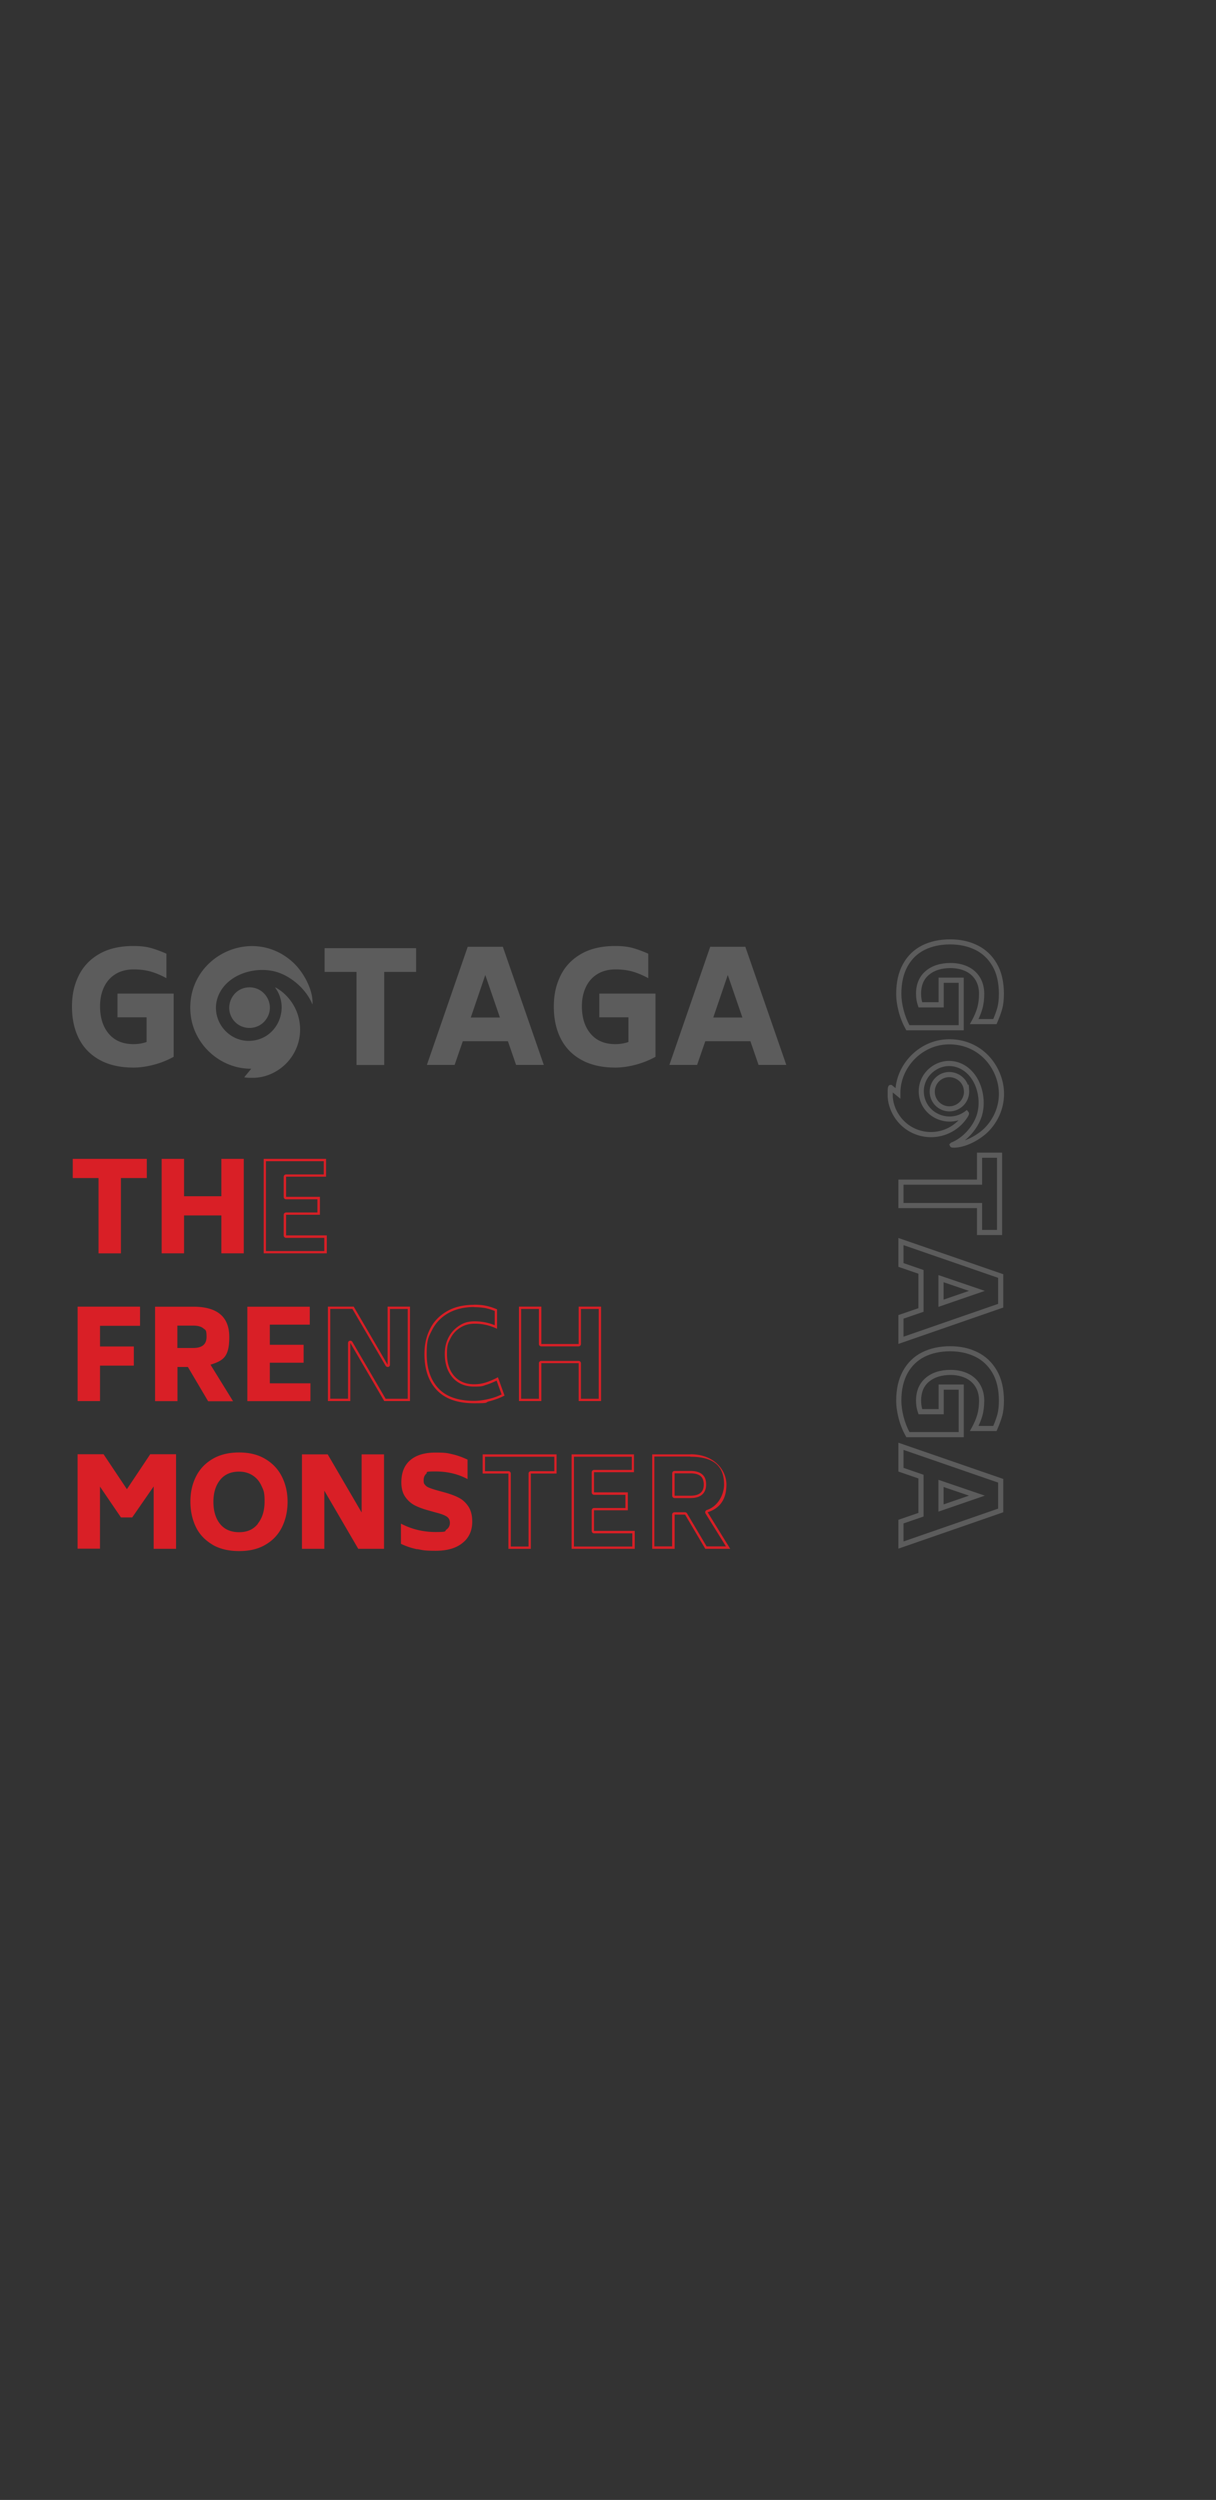 <svg xmlns="http://www.w3.org/2000/svg" viewBox="0 0 360 740"><rect x="0" y="0" width="360" height="740" fill="#333333" stroke="none"/><defs><style>.cls-1{fill:#d91f26}.cls-2{fill:#fff}.cls-3{opacity:.2}.cls-4{isolation:isolate}</style></defs><g id="Layer_1"><g class="cls-3"><g class="cls-4"><g class="cls-4"><g class="cls-4"><g class="cls-4"><path class="cls-2" d="M285.32 304.98h-16.99l-.22-.39c-.9-1.61-1.6-3.37-2.07-5.2-.48-1.84-.72-3.59-.72-5.22 0-3.43.67-6.39 2-8.8 1.34-2.44 3.24-4.29 5.66-5.51 2.38-1.2 5.18-1.81 8.31-1.81s5.69.59 8.07 1.75c2.41 1.18 4.35 3 5.75 5.42 1.4 2.4 2.1 5.41 2.1 8.95 0 1.75-.17 3.27-.51 4.49-.33 1.2-.83 2.56-1.48 4.05l-.2.45h-7.9l.62-1.12c.69-1.26 1.22-2.51 1.57-3.72.35-1.2.53-2.6.53-4.16s-.36-2.94-1.06-4.09c-.71-1.15-1.68-2-2.95-2.6-1.29-.6-2.78-.91-4.43-.91-2.68 0-4.83.68-6.4 2.01-1.56 1.32-2.31 3.15-2.31 5.58 0 .89.11 1.74.33 2.51h4.85v-7.28h7.45v15.57Zm-16.09-1.52h14.58v-12.54h-4.41v7.28h-7.45l-.18-.5c-.39-1.08-.58-2.27-.58-3.53 0-2.86.96-5.13 2.85-6.74 1.85-1.58 4.34-2.38 7.38-2.38 1.87 0 3.58.35 5.08 1.05 1.53.72 2.74 1.78 3.6 3.18.85 1.39 1.29 3.03 1.29 4.88 0 1.71-.2 3.25-.59 4.58-.28.95-.65 1.92-1.12 2.9h4.38c.53-1.24.93-2.38 1.21-3.39.3-1.1.45-2.47.45-4.09 0-3.26-.64-6.02-1.9-8.19-1.25-2.15-2.97-3.78-5.11-4.82-2.17-1.06-4.66-1.6-7.41-1.6-2.9 0-5.46.56-7.63 1.65-2.13 1.08-3.82 2.72-5.01 4.89-1.2 2.19-1.81 4.9-1.81 8.07 0 1.49.23 3.12.67 4.83.41 1.57.98 3.06 1.72 4.46ZM296.68 365.58h-7.45v-7.97h-23.26v-8.45h23.26v-7.97h7.45v24.39Zm-5.93-1.52h4.41v-21.35h-4.41v7.97h-23.26v5.41h23.26v7.97ZM265.97 397.81v-8.54l5.93-2.04v-10.2l-5.93-2.04v-8.54l31.05 10.73v9.86l-31.05 10.77Zm1.52-7.46v5.32l28.01-9.72v-7.7l-28.01-9.68v5.32l5.93 2.04v12.36l-5.93 2.04Zm10.34-3.52v-9.4l13.73 4.68-13.73 4.73Zm1.52-7.28v5.15l7.52-2.59-7.52-2.56ZM285.32 425.42h-16.99l-.22-.39c-.9-1.61-1.6-3.37-2.07-5.2-.48-1.84-.72-3.59-.72-5.22 0-3.43.67-6.39 2-8.8 1.34-2.44 3.24-4.29 5.66-5.51 2.38-1.2 5.18-1.81 8.31-1.81s5.69.59 8.07 1.75c2.41 1.18 4.35 3 5.75 5.42 1.4 2.4 2.11 5.42 2.11 8.95 0 1.75-.17 3.27-.51 4.49-.33 1.2-.83 2.56-1.48 4.05l-.2.45h-7.9l.62-1.12c.69-1.26 1.22-2.51 1.57-3.72.35-1.2.53-2.6.53-4.16s-.36-2.94-1.06-4.09c-.71-1.15-1.68-2-2.95-2.6-1.29-.6-2.78-.91-4.43-.91-2.68 0-4.83.68-6.4 2.01-1.56 1.32-2.31 3.15-2.31 5.58 0 .89.11 1.74.33 2.51h4.85v-7.28h7.45v15.57Zm-16.09-1.52h14.58v-12.54h-4.41v7.28h-7.45l-.18-.5c-.39-1.08-.58-2.26-.58-3.53 0-2.86.96-5.13 2.85-6.74 1.85-1.58 4.34-2.38 7.38-2.38 1.87 0 3.58.35 5.08 1.05 1.53.71 2.74 1.78 3.6 3.18.85 1.39 1.29 3.03 1.29 4.88 0 1.71-.2 3.25-.59 4.58-.28.95-.65 1.92-1.12 2.9h4.38c.53-1.24.93-2.38 1.21-3.39.3-1.1.45-2.47.45-4.09 0-3.26-.64-6.02-1.9-8.19-1.25-2.15-2.97-3.78-5.11-4.82-2.17-1.06-4.66-1.6-7.41-1.6-2.89 0-5.46.56-7.63 1.65-2.13 1.08-3.82 2.72-5.01 4.89-1.2 2.19-1.81 4.9-1.81 8.07 0 1.49.23 3.12.67 4.83.41 1.57.98 3.06 1.72 4.46ZM265.97 458.41v-8.54l5.93-2.04v-10.2l-5.93-2.04v-8.54l31.05 10.73v9.86l-31.05 10.77Zm1.52-7.45v5.32l28.01-9.72v-7.7l-28.01-9.68v5.32l5.93 2.04v12.36l-5.93 2.04Zm10.34-3.52v-9.4l13.73 4.68-13.73 4.73Zm1.52-7.28v5.15l7.52-2.59-7.52-2.56Z"/></g></g></g></g><path class="cls-2" d="M282.35 339.71h-.27c-.43-.01-.72-.18-.85-.5l-.19-.47.48-.49.14-.06c3.35-1.33 6.45-4.74 7.55-8.27 1.47-4.82-.27-11.48-5.21-13.71-2.47-1.1-5.26-.78-7.46.87-2.22 1.65-3.33 4.25-2.97 6.95.35 2.6 2.04 4.78 4.51 5.83 2.55 1.08 5.38.76 7.57-.86l.59-.43.46.57c.42.52.01 1.14-.34 1.68-.24.37-.54.78-.65.91-4.25 5.38-11.99 6.48-17.6 2.47-3.14-2.26-5.18-5.99-5.32-9.73v-1.4c0-1.41.24-1.93.9-1.93h.27l1.17.95c.72-7.43 6.93-13.74 14.49-14.4 6.83-.59 12.94 2.86 15.94 8.99 2.98 6.08 1.96 12.96-2.65 17.95-2.33 2.5-6.78 5.08-10.56 5.09Zm-1.34-25.67c1.22 0 2.45.26 3.62.78 5.66 2.56 7.69 10.1 6.04 15.54-.84 2.69-2.72 5.32-5.02 7.19 2.36-.85 4.7-2.4 6.15-3.96 4.17-4.51 5.09-10.74 2.39-16.25-2.72-5.55-8.26-8.67-14.44-8.14-7.32.64-13.23 7.11-13.18 14.42v1.61l-2.27-1.86v1.06c.13 3.25 1.92 6.53 4.69 8.53a11.36 11.36 0 0 0 14.79-1.35c-2.03.62-4.23.51-6.29-.36-2.97-1.26-5-3.89-5.42-7.03-.43-3.25.9-6.38 3.56-8.37 1.61-1.2 3.48-1.82 5.37-1.82Z"/><path class="cls-2" d="M281.05 328.98a5.842 5.842 0 0 1-5.8-6.23c.13-2 1.25-3.76 3.01-4.72 1.74-.95 3.84-.94 5.61.02 1.28.7 2.23 1.81 2.7 3.13l.21-.21.13 1.64c.18 2.32-.96 4.47-2.98 5.61-.9.51-1.88.76-2.86.76Zm-.02-10.13c-.71 0-1.41.17-2.05.52a4.29 4.29 0 0 0-2.22 3.49 4.33 4.33 0 0 0 1.77 3.79c1.4 1 3.13 1.1 4.63.26a4.354 4.354 0 0 0 2.23-3.65l-.04-.5c-.11-1.42-.94-2.68-2.22-3.37-.66-.36-1.39-.54-2.11-.54Z"/></g><g class="cls-3"><g class="cls-4"><g class="cls-4"><g class="cls-4"><g class="cls-4"><path class="cls-2" d="M51.41 294.12v18.7a25.321 25.321 0 0 1-5.95 2.37c-2.11.55-4.1.82-5.95.82-3.92 0-7.25-.75-9.99-2.26s-4.79-3.61-6.16-6.32c-1.37-2.71-2.05-5.85-2.05-9.44s.66-6.46 1.98-9.17c1.32-2.71 3.34-4.85 6.07-6.43 2.72-1.58 6.1-2.37 10.15-2.37 2.01 0 3.7.19 5.09.57 1.38.38 2.94.95 4.67 1.71v7.25c-1.55-.85-3.08-1.5-4.58-1.94-1.51-.44-3.23-.66-5.18-.66s-3.81.46-5.31 1.39c-1.5.93-2.65 2.22-3.42 3.88-.78 1.66-1.16 3.53-1.16 5.63 0 3.41.87 6.13 2.6 8.16 1.73 2.04 4.17 3.06 7.3 3.06 1.4 0 2.69-.21 3.88-.64v-7.3h-8.62v-7.02h16.65ZM123.19 287.69h-9.44v27.55h-8.21v-27.55H96.1v-7.02h27.09v7.02ZM150.37 308.21h-13.36l-2.42 7.02h-8.21l12.09-34.98h10.4L161 315.23h-8.21l-2.42-7.02Zm-2.37-7.02-4.33-12.59-4.29 12.59H148ZM194.06 294.12v18.7a25.494 25.494 0 0 1-5.95 2.37c-2.11.55-4.1.82-5.95.82-3.92 0-7.25-.75-9.99-2.26s-4.79-3.61-6.16-6.32c-1.37-2.71-2.05-5.85-2.05-9.44s.66-6.46 1.98-9.17c1.32-2.71 3.34-4.85 6.07-6.43 2.72-1.58 6.1-2.37 10.15-2.37 2.01 0 3.7.19 5.09.57 1.38.38 2.94.95 4.67 1.71v7.25c-1.55-.85-3.08-1.5-4.58-1.94-1.51-.44-3.23-.66-5.18-.66s-3.81.46-5.31 1.39c-1.5.93-2.65 2.22-3.42 3.88-.78 1.66-1.16 3.53-1.16 5.63 0 3.41.87 6.13 2.6 8.16 1.73 2.04 4.17 3.06 7.3 3.06 1.4 0 2.69-.21 3.88-.64v-7.3h-8.62v-7.02h16.65ZM222.16 308.21H208.8l-2.42 7.02h-8.21l12.09-34.98h10.4l12.13 34.98h-8.21l-2.42-7.02Zm-2.37-7.02-4.33-12.59-4.29 12.59h8.62Z"/></g></g></g></g><path class="cls-2" d="M92.53 297.03c.14-4.17-2.74-9.34-5.73-12.11-12.22-11.3-31.82-1.59-30.4 15.02.78 9.17 8.78 16.5 17.98 16.41l-2.07 2.52c0 .08 1.29.17 1.4.17h1.62c4.28-.17 8.36-2.49 10.82-5.93 4.5-6.26 3.24-14.88-2.77-19.63-.22-.17-1.73-1.29-1.93-1.17 4.39 5.96.92 14.71-6.49 15.71-7.49 1.01-13.28-6.71-10.18-13.62 2.8-6.21 11.16-8.56 17.31-6.63 4.36 1.37 8.67 5.23 10.37 9.48.06.08.06-.2.06-.25v.03Z"/><path class="cls-2" d="M73.32 292.28c-4.28.36-6.79 5.12-4.73 8.89 2.1 3.86 7.58 4.19 10.15.62 3.05-4.19-.28-9.95-5.42-9.51Z"/></g><path class="cls-1" d="M43.43 348.71H35.8V371h-6.63v-22.29h-7.63v-5.68h21.92v5.68h-.03ZM72.17 343.03v27.96h-6.63v-11.21H54.49v11.21h-6.63v-27.96h6.63v11.07h11.05v-11.07h6.63ZM95.85 343.73v3.91H84.69c-.39 0-.7.31-.7.7v5.96c0 .39.31.7.7.7h9.28v3.91h-9.28c-.39 0-.7.31-.7.7v6.1c0 .39.31.7.7.7h11.32v3.91H78.73v-26.59h17.09m.73-.7H78.07v27.96h18.68v-5.31H84.7v-6.1h10.01v-5.31H84.7v-5.96h11.83V343l.03.03ZM29.61 392.44v6.12h10.01v5.68H29.61v10.49h-6.63v-27.96h18.48v5.68H29.6ZM55.64 404.63h-3.1v10.12h-6.63v-27.96h11.32c7.1 0 10.65 2.99 10.65 8.98s-1.85 6.99-5.56 8.19L69 414.78h-7.38l-5.98-10.12v-.03Zm-3.13-5.62h4.7c2.63 0 3.94-1.09 3.94-3.27s-.31-2.01-.95-2.54-1.62-.81-2.99-.81h-4.7v6.63ZM91.91 409.44v5.31H73.23v-27.96h18.48v5.31H79.88v5.96h10.01v5.31H79.88v6.1h12.05l-.03-.03ZM120.71 387.46v26.59h-6.54l-9.84-16.83c-.14-.22-.36-.36-.62-.36h-.17c-.31.08-.5.36-.5.67v16.5h-5.26v-26.59h6.54l9.84 16.83c.14.22.36.36.62.36h.17c.31-.08.5-.36.5-.67v-16.5h5.26m.67-.7h-6.63v17.2l-10.04-17.2h-7.63v27.96h6.63v-17.2l10.04 17.2h7.63v-27.96ZM140.37 386.93c1.26 0 2.38.11 3.36.28.84.17 1.76.45 2.74.84v4.22c-1.87-.75-3.86-1.15-5.9-1.15s-3.27.42-4.61 1.29-2.4 2.01-3.16 3.47-1.12 3.08-1.12 4.89c0 2.85.78 5.2 2.29 6.96 1.54 1.79 3.72 2.71 6.4 2.71s2.49-.2 3.69-.56c.95-.28 1.96-.73 2.96-1.2l1.48 4.08c-1.2.59-2.49 1.03-3.8 1.34-1.51.36-2.96.56-4.33.56-4.7 0-8.25-1.23-10.54-3.66-2.29-2.43-3.5-5.84-3.5-10.18s.53-5.03 1.59-7.13c1.06-2.07 2.6-3.72 4.73-4.95 2.1-1.2 4.7-1.85 7.72-1.85m0-.66c-3.16 0-5.87.64-8.08 1.93s-3.89 3.02-4.98 5.23c-1.12 2.21-1.65 4.7-1.65 7.44 0 4.53 1.23 8.08 3.66 10.65 2.46 2.6 6.15 3.89 11.05 3.89s2.94-.2 4.5-.59 3.08-.95 4.5-1.68l-1.96-5.42c-1.26.67-2.46 1.17-3.58 1.54-1.15.36-2.26.53-3.47.53-2.49 0-4.47-.84-5.9-2.46-1.4-1.62-2.13-3.8-2.13-6.52s.34-3.22 1.03-4.59 1.65-2.4 2.91-3.19 2.66-1.17 4.28-1.17c2.32 0 4.5.5 6.6 1.51v-5.76c-1.17-.5-2.26-.84-3.3-1.06s-2.18-.31-3.5-.31v.03ZM177.25 387.46v26.59h-5.26v-10.51c0-.39-.31-.7-.7-.7h-11.05c-.39 0-.7.31-.7.7v10.51h-5.26v-26.59h5.26v10.37c0 .39.31.7.7.7h11.05c.39 0 .7-.31.7-.7v-10.37h5.26m.7-.7h-6.63v11.07h-11.05v-11.07h-6.63v27.96h6.63v-11.21h11.05v11.21h6.63v-27.96ZM52.12 430.5v27.96h-6.63V440l-6.35 9.17h-3.33l-6.21-9.12v18.37h-6.63v-27.96h7.69l6.91 10.35 6.91-10.35h7.69l-.06.03ZM62.86 457.2c-2.15-1.29-3.8-2.99-4.87-5.2-1.06-2.21-1.62-4.7-1.62-7.49s.53-5.17 1.62-7.38 2.71-3.94 4.87-5.23c2.15-1.29 4.81-1.96 7.91-1.96s5.65.64 7.83 1.96c2.15 1.29 3.8 3.05 4.89 5.26s1.65 4.64 1.65 7.38-.56 5.28-1.65 7.49-2.71 3.94-4.87 5.2c-2.15 1.29-4.75 1.9-7.83 1.9s-5.73-.62-7.91-1.9l-.03-.03Zm13.48-6.21c1.34-1.68 1.99-3.86 1.99-6.57s-.28-3.22-.89-4.53c-.59-1.34-1.45-2.38-2.6-3.13s-2.49-1.15-4.08-1.15c-2.43 0-4.31.84-5.62 2.49-1.31 1.65-1.96 3.8-1.96 6.46s.64 4.87 1.96 6.52c1.29 1.62 3.19 2.46 5.65 2.46s4.25-.84 5.56-2.49v-.06ZM113.69 430.5v27.96h-7.63l-10.04-17.2v17.2h-6.63V430.5h7.63l10.04 17.2v-17.2h6.63ZM123.54 458.6c-1.68-.34-3.27-.87-4.84-1.62V451c3.13 1.65 6.57 2.49 10.29 2.49s2.52-.25 3.19-.73 1.01-1.15 1.01-1.96-.28-1.43-.89-1.85-1.68-.84-3.24-1.23l-2.49-.7c-1.48-.42-2.74-.89-3.83-1.45-1.06-.56-2.01-1.4-2.77-2.49s-1.15-2.52-1.15-4.28c0-2.88.87-5.06 2.63-6.57 1.76-1.51 4.25-2.26 7.44-2.26s3.61.17 5.06.5 2.94.87 4.47 1.59v5.76c-2.82-1.51-5.98-2.26-9.51-2.26s-2.21.22-2.71.67-.78 1.06-.78 1.93.11 1.01.39 1.34c.25.34.62.62 1.15.84s1.29.48 2.32.78l2.54.7c1.57.45 2.94.95 4.05 1.54 1.15.59 2.07 1.48 2.82 2.6.75 1.17 1.12 2.63 1.12 4.47 0 2.68-.98 4.81-2.91 6.32-1.9 1.54-4.53 2.29-7.89 2.29s-3.8-.17-5.48-.5v.06ZM164.11 431.2v4.28h-6.93c-.39 0-.7.31-.7.7v21.61h-5.26v-21.61c0-.39-.31-.7-.7-.7h-6.93v-4.28h20.52m.7-.7h-21.92v5.68h7.63v22.29h6.63v-22.29h7.63v-5.68h.03ZM187.04 431.2v3.91h-11.16c-.39 0-.7.31-.7.7v5.96c0 .39.31.7.7.7h9.28v3.91h-9.28c-.39 0-.7.31-.7.7v6.1c0 .39.31.7.7.7h11.32v3.91h-17.28V431.2h17.09m.7-.7h-18.48v27.96h18.68v-5.31h-12.05v-6.1h10.01v-5.31h-10.01v-5.96h11.83v-5.31l.03.03ZM204.41 431.2c3.38 0 5.93.7 7.55 2.07s2.4 3.38 2.4 6.18-1.68 6.4-5.09 7.52c-.2.06-.36.22-.45.42-.06.2-.06.42.06.62l6.04 9.73h-5.73l-5.79-9.76a.712.712 0 0 0-.62-.34h-3.1c-.39 0-.7.31-.7.7v9.4h-5.26v-26.59h10.63m-4.64 12.29h4.7c4.05 0 4.64-2.49 4.64-3.97s-.39-2.4-1.2-3.08c-.78-.64-1.9-.98-3.44-.98h-4.7c-.39 0-.7.31-.7.7v6.63c0 .39.31.7.7.7m4.7-12.94h-11.32v27.96h6.63v-10.12h3.1l5.98 10.12h7.38l-6.68-10.82c3.72-1.2 5.56-3.94 5.56-8.19s-3.55-8.98-10.65-8.98v.03Zm-4.7 12.25v-6.63h4.7c1.37 0 2.35.28 2.99.81.64.53.95 1.4.95 2.54 0 2.18-1.31 3.27-3.94 3.27h-4.7Z"/></g></svg>